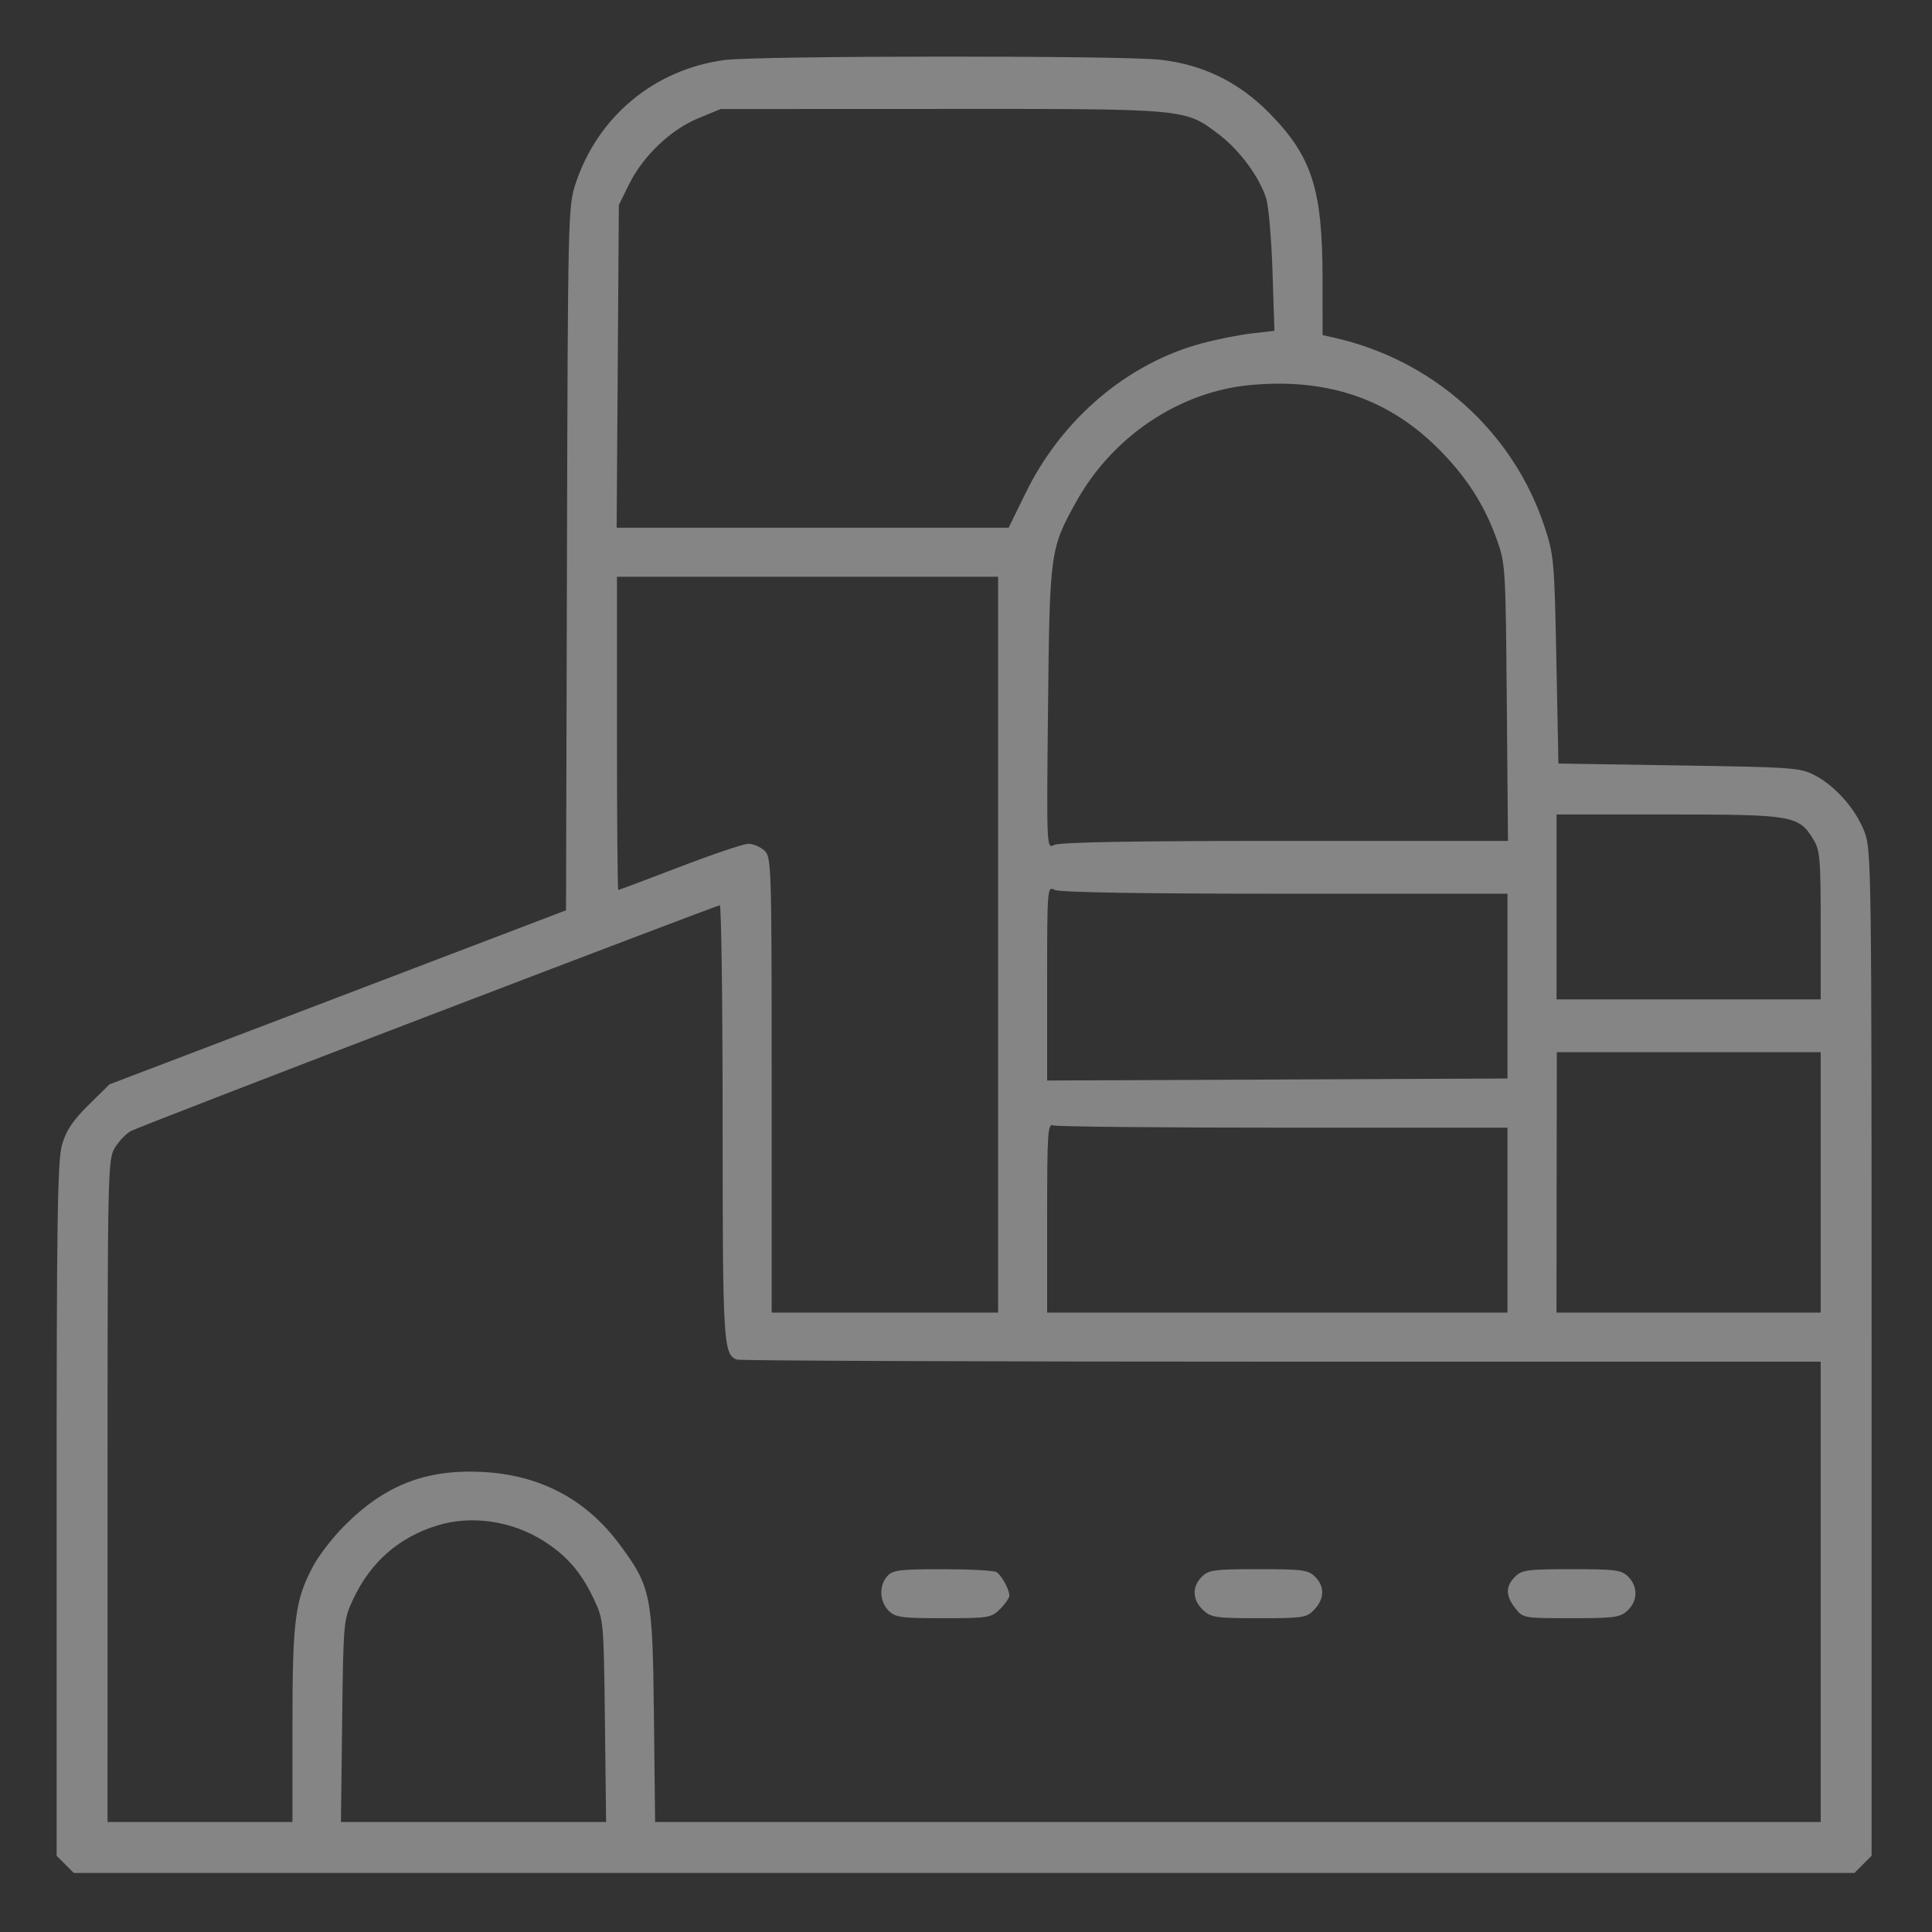 <svg width="70" height="70" viewBox="0 0 70 70" fill="none" xmlns="http://www.w3.org/2000/svg">
<rect x="0" y="0" width="70" height="70" fill="#333333" stroke="none"/>
<g opacity="0.4">
<path fill-rule="evenodd" clip-rule="evenodd" d="M26.25 2.175C23.715 2.515 21.666 4.212 20.859 6.64C20.582 7.472 20.575 7.763 20.542 20.236L20.508 32.982L12.236 36.136L3.965 39.289L3.205 40.039C2.637 40.6 2.395 40.962 2.248 41.473C2.083 42.046 2.051 44.183 2.051 54.697V67.237L2.362 67.548L2.674 67.86H34.932H67.19L67.501 67.548L67.812 67.237V49.023C67.812 31.485 67.803 30.784 67.554 30.139C67.24 29.323 66.519 28.499 65.771 28.099C65.242 27.816 65.003 27.798 60.84 27.733L56.465 27.665L56.39 23.905C56.319 20.295 56.301 20.101 55.95 19.048C54.803 15.611 51.898 13.021 48.296 12.225L47.92 12.142L47.918 10.059C47.915 6.84 47.527 5.649 45.972 4.079C44.868 2.965 43.587 2.341 42.041 2.165C40.663 2.007 27.434 2.015 26.25 2.175ZM25.303 4.283C24.303 4.694 23.294 5.656 22.792 6.678L22.422 7.43L22.382 13.275L22.342 19.12H29.444H36.545L37.164 17.855C38.478 15.168 40.864 13.149 43.572 12.433C44.121 12.287 44.931 12.128 45.372 12.078L46.175 11.986L46.105 9.845C46.067 8.667 45.965 7.477 45.88 7.201C45.641 6.426 44.915 5.44 44.16 4.868C42.926 3.932 43.047 3.943 34.121 3.947L26.113 3.95L25.303 4.283ZM45.32 13.949C42.73 14.185 40.305 15.811 38.983 18.198C38.047 19.886 38.031 20.006 37.972 25.658C37.919 30.735 37.92 30.761 38.194 30.614C38.381 30.514 41.046 30.467 46.553 30.467H54.637L54.594 25.443C54.55 20.426 54.549 20.417 54.195 19.447C53.756 18.245 53.086 17.222 52.095 16.238C50.281 14.439 48.085 13.697 45.32 13.949ZM22.354 26.571C22.354 29.691 22.375 32.245 22.402 32.245C22.428 32.245 23.428 31.869 24.624 31.411C25.819 30.952 26.937 30.575 27.109 30.573C27.281 30.571 27.542 30.679 27.69 30.813C27.952 31.05 27.959 31.276 27.959 39.307V47.557H32.06H36.162V34.227V20.897H29.258H22.354V26.571ZM56.397 32.86V36.209H61.182H65.967V33.525C65.967 31.073 65.943 30.803 65.691 30.395C65.168 29.548 64.941 29.51 60.443 29.51H56.397V32.86ZM37.94 35.624V39.149L46.279 39.113L54.619 39.076V35.729V32.381H46.544C41.239 32.381 38.378 32.333 38.204 32.24C37.946 32.102 37.94 32.181 37.94 35.624ZM15.518 36.808C9.765 39.009 4.917 40.886 4.744 40.979C4.571 41.072 4.309 41.345 4.163 41.584C3.906 42.007 3.897 42.379 3.897 54.017L3.896 66.014H7.246H10.596V62.488C10.596 58.66 10.691 57.949 11.368 56.704C11.562 56.347 12.037 55.732 12.423 55.337C13.902 53.824 15.406 53.226 17.474 53.331C19.565 53.437 21.235 54.319 22.451 55.96C23.588 57.495 23.644 57.771 23.693 62.152L23.736 66.014H44.852H65.967V57.675V49.336L46.43 49.336C35.684 49.336 26.802 49.302 26.692 49.26C26.208 49.074 26.182 48.635 26.182 40.646C26.182 36.326 26.135 32.795 26.079 32.799C26.023 32.803 21.27 34.607 15.518 36.808ZM56.4 42.84L56.394 47.557H61.18H65.967V42.84V38.123H61.187H56.407L56.4 42.84ZM37.94 44.124V47.557H46.279H54.619V44.207V40.858H46.496C42.028 40.858 38.275 40.821 38.156 40.775C37.962 40.7 37.94 41.051 37.94 44.124ZM15.83 55.275C14.438 55.71 13.427 56.599 12.797 57.941C12.446 58.69 12.441 58.747 12.397 62.357L12.353 66.014H17.156H21.96L21.917 62.357C21.875 58.749 21.87 58.69 21.521 57.948C21.06 56.969 20.541 56.367 19.692 55.83C18.54 55.099 17.069 54.888 15.83 55.275ZM32.15 57.104C31.843 57.443 31.865 58.026 32.197 58.358C32.442 58.602 32.653 58.631 34.186 58.631C35.825 58.631 35.916 58.616 36.237 58.296C36.421 58.111 36.572 57.892 36.572 57.808C36.572 57.597 36.289 57.08 36.107 56.959C36.025 56.903 35.151 56.857 34.167 56.856C32.604 56.854 32.347 56.886 32.15 57.104ZM43.545 57.127C43.182 57.49 43.199 57.969 43.588 58.334C43.878 58.606 44.047 58.631 45.615 58.631C47.226 58.631 47.343 58.613 47.623 58.315C47.993 57.92 48.002 57.483 47.647 57.127C47.401 56.882 47.191 56.854 45.596 56.854C44.001 56.854 43.79 56.882 43.545 57.127ZM54.893 57.127C54.543 57.477 54.546 57.818 54.903 58.271C55.182 58.627 55.209 58.631 56.928 58.631C58.491 58.631 58.7 58.603 58.968 58.352C59.342 58.005 59.352 57.486 58.994 57.127C58.749 56.882 58.538 56.854 56.943 56.854C55.348 56.854 55.138 56.882 54.893 57.127Z" fill="white"/>
</g>
</svg>
